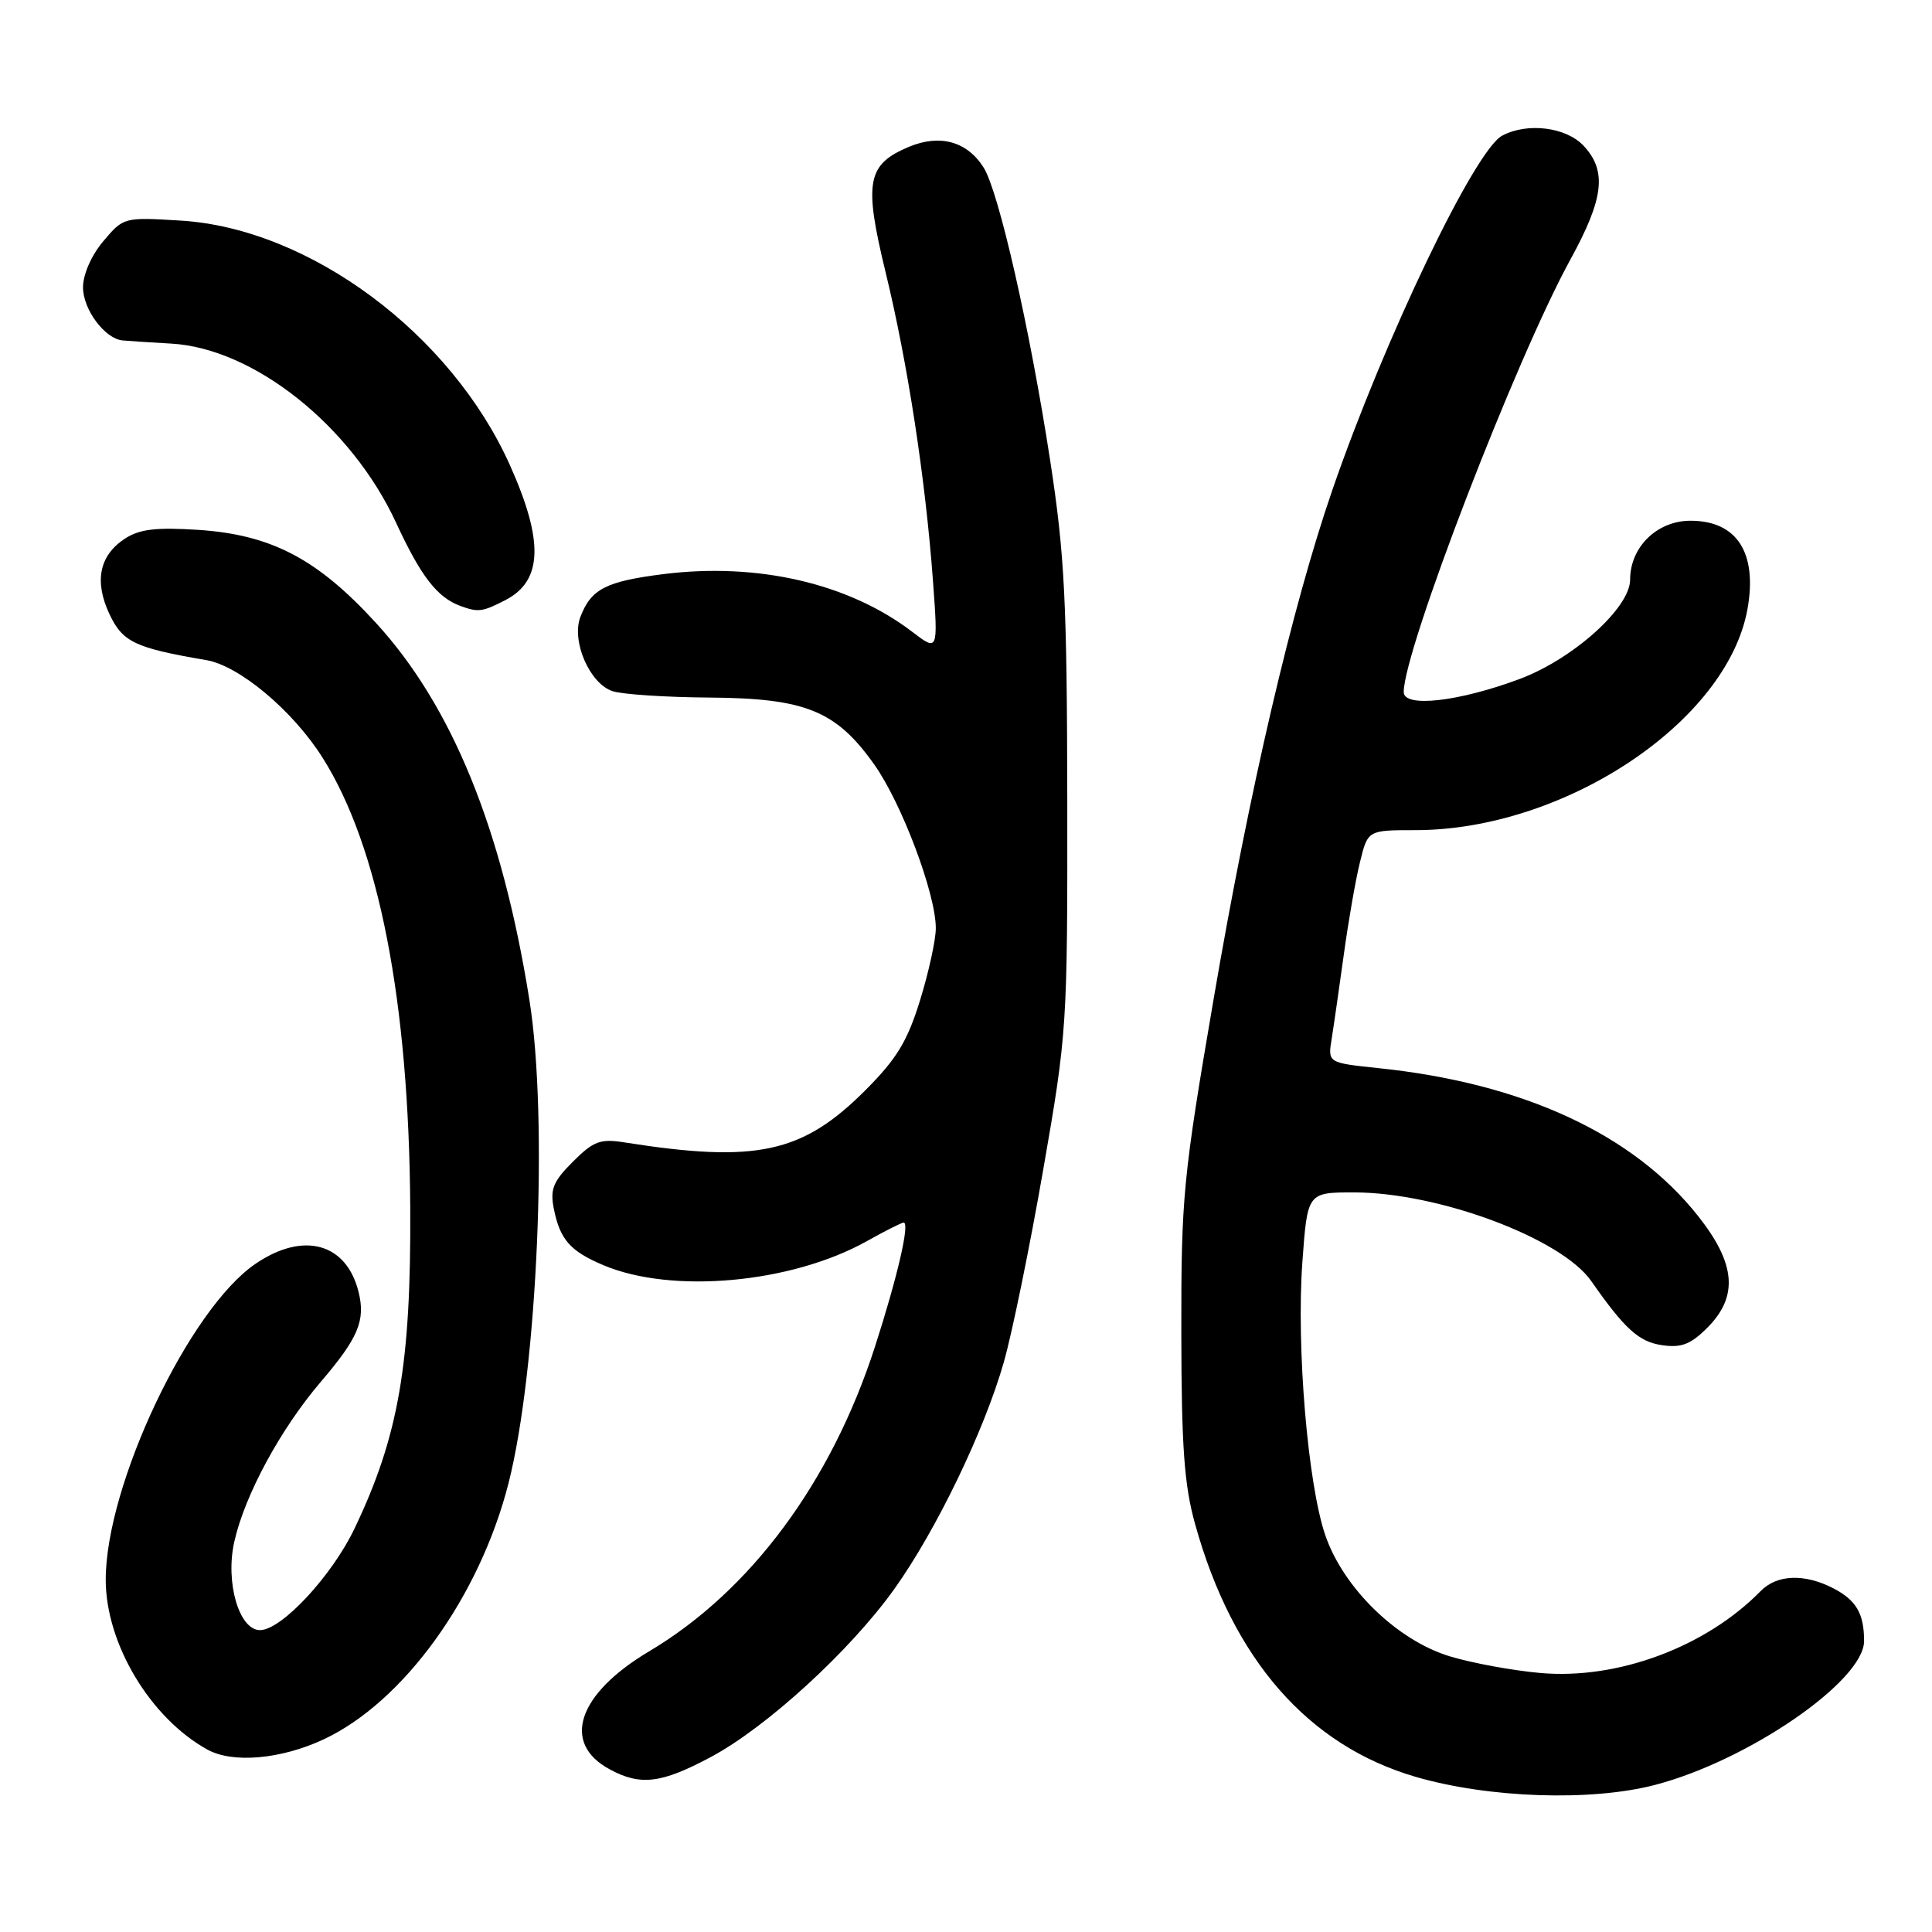 <?xml version="1.0" encoding="UTF-8" standalone="no"?>
<!DOCTYPE svg PUBLIC "-//W3C//DTD SVG 1.1//EN" "http://www.w3.org/Graphics/SVG/1.1/DTD/svg11.dtd" >
<svg xmlns="http://www.w3.org/2000/svg" xmlns:xlink="http://www.w3.org/1999/xlink" version="1.1" viewBox="0 0 256 256">
 <g >
 <path fill="currentColor"
d=" M 219.30 236.51 C 231.65 233.29 247.00 222.73 247.00 217.44 C 247.00 213.81 245.96 212.03 242.93 210.46 C 239.10 208.48 235.45 208.62 233.29 210.83 C 226.03 218.24 214.35 222.59 204.11 221.68 C 200.47 221.36 195.08 220.37 192.13 219.48 C 185.15 217.37 178.03 210.46 175.62 203.46 C 173.29 196.70 171.76 178.48 172.57 167.25 C 173.24 158.00 173.24 158.00 179.41 158.00 C 190.62 158.00 206.90 164.09 210.85 169.75 C 215.25 176.06 217.15 177.80 220.21 178.24 C 222.77 178.62 224.01 178.15 226.22 175.94 C 230.36 171.80 230.01 167.46 225.03 161.16 C 216.45 150.30 201.86 143.54 182.72 141.54 C 175.94 140.83 175.94 140.83 176.45 137.67 C 176.73 135.93 177.45 130.90 178.06 126.50 C 178.66 122.10 179.62 116.59 180.20 114.25 C 181.24 110.00 181.24 110.00 187.51 110.00 C 207.27 110.00 228.80 95.69 231.54 80.76 C 232.90 73.27 230.17 69.00 224.00 69.00 C 219.57 69.00 216.00 72.48 216.00 76.81 C 216.00 80.53 208.46 87.31 201.36 89.97 C 193.30 92.98 186.00 93.81 186.00 91.70 C 186.00 86.14 200.89 47.49 208.09 34.38 C 212.53 26.29 212.95 22.64 209.83 19.31 C 207.50 16.83 202.36 16.20 199.04 17.98 C 195.42 19.91 183.48 44.84 176.57 64.85 C 171.21 80.37 165.57 104.56 160.79 132.50 C 156.76 156.02 156.51 158.63 156.53 176.50 C 156.55 191.74 156.91 196.79 158.37 202.00 C 163.36 219.89 173.32 231.29 187.61 235.45 C 197.28 238.26 210.83 238.72 219.30 236.51 Z  M 94.18 232.82 C 101.57 228.88 112.67 218.72 118.51 210.54 C 124.05 202.78 130.40 189.63 133.01 180.50 C 134.11 176.65 136.46 165.18 138.23 155.00 C 141.40 136.83 141.45 135.95 141.42 106.00 C 141.38 79.60 141.08 73.55 139.15 61.00 C 136.48 43.62 132.34 25.37 130.34 22.21 C 128.16 18.74 124.56 17.74 120.45 19.45 C 114.87 21.79 114.44 24.11 117.35 36.09 C 120.27 48.09 122.62 63.40 123.62 76.92 C 124.31 86.34 124.31 86.34 120.85 83.70 C 112.46 77.30 100.41 74.51 87.93 76.07 C 80.26 77.04 78.32 78.04 76.90 81.76 C 75.69 84.94 78.13 90.58 81.16 91.58 C 82.45 92.01 88.22 92.39 94.00 92.43 C 106.71 92.52 110.77 94.16 115.82 101.27 C 119.47 106.39 124.00 118.43 124.00 122.99 C 124.00 124.53 123.06 128.83 121.91 132.55 C 120.23 137.99 118.81 140.32 114.63 144.50 C 106.31 152.82 100.22 154.13 82.78 151.38 C 79.54 150.86 78.65 151.20 75.91 153.93 C 73.28 156.56 72.87 157.59 73.39 160.19 C 74.20 164.24 75.55 165.78 79.92 167.63 C 89.01 171.49 104.84 170.05 114.84 164.47 C 117.27 163.11 119.47 162.00 119.74 162.00 C 120.59 162.00 118.92 169.21 115.92 178.50 C 110.12 196.43 99.44 210.83 86.00 218.82 C 76.54 224.45 74.36 230.96 80.76 234.43 C 84.86 236.66 87.61 236.33 94.18 232.82 Z  M 42.83 230.50 C 53.47 225.55 63.56 211.57 67.39 196.50 C 71.23 181.36 72.66 148.21 70.15 132.50 C 66.53 109.82 59.91 93.55 49.79 82.51 C 42.02 74.03 35.93 70.85 26.27 70.21 C 20.66 69.85 18.49 70.11 16.54 71.38 C 13.15 73.60 12.46 77.05 14.52 81.41 C 16.27 85.09 17.88 85.85 27.34 87.47 C 31.71 88.21 38.81 94.17 42.73 100.38 C 50.20 112.19 54.19 132.65 54.36 160.00 C 54.48 180.71 52.82 190.31 46.99 202.51 C 43.99 208.81 37.30 216.00 34.45 216.00 C 31.68 216.00 29.84 209.68 31.04 204.31 C 32.43 198.10 37.16 189.36 42.53 183.07 C 47.49 177.27 48.45 174.95 47.51 171.18 C 45.90 164.70 40.20 163.14 33.87 167.45 C 25.06 173.43 13.99 196.81 14.01 209.36 C 14.03 217.83 19.93 227.67 27.50 231.84 C 30.84 233.67 37.20 233.12 42.83 230.50 Z  M 66.98 79.51 C 71.91 76.96 72.08 71.70 67.56 61.62 C 59.75 44.20 41.00 30.27 23.94 29.23 C 16.43 28.77 16.36 28.79 13.69 31.96 C 12.11 33.83 11.00 36.36 11.00 38.08 C 11.00 41.01 13.90 44.90 16.25 45.11 C 16.94 45.18 19.85 45.37 22.71 45.53 C 33.67 46.17 46.57 56.46 52.49 69.28 C 55.77 76.37 57.93 79.16 61.00 80.29 C 63.37 81.16 63.92 81.09 66.98 79.51 Z "/>
</g>
</svg>